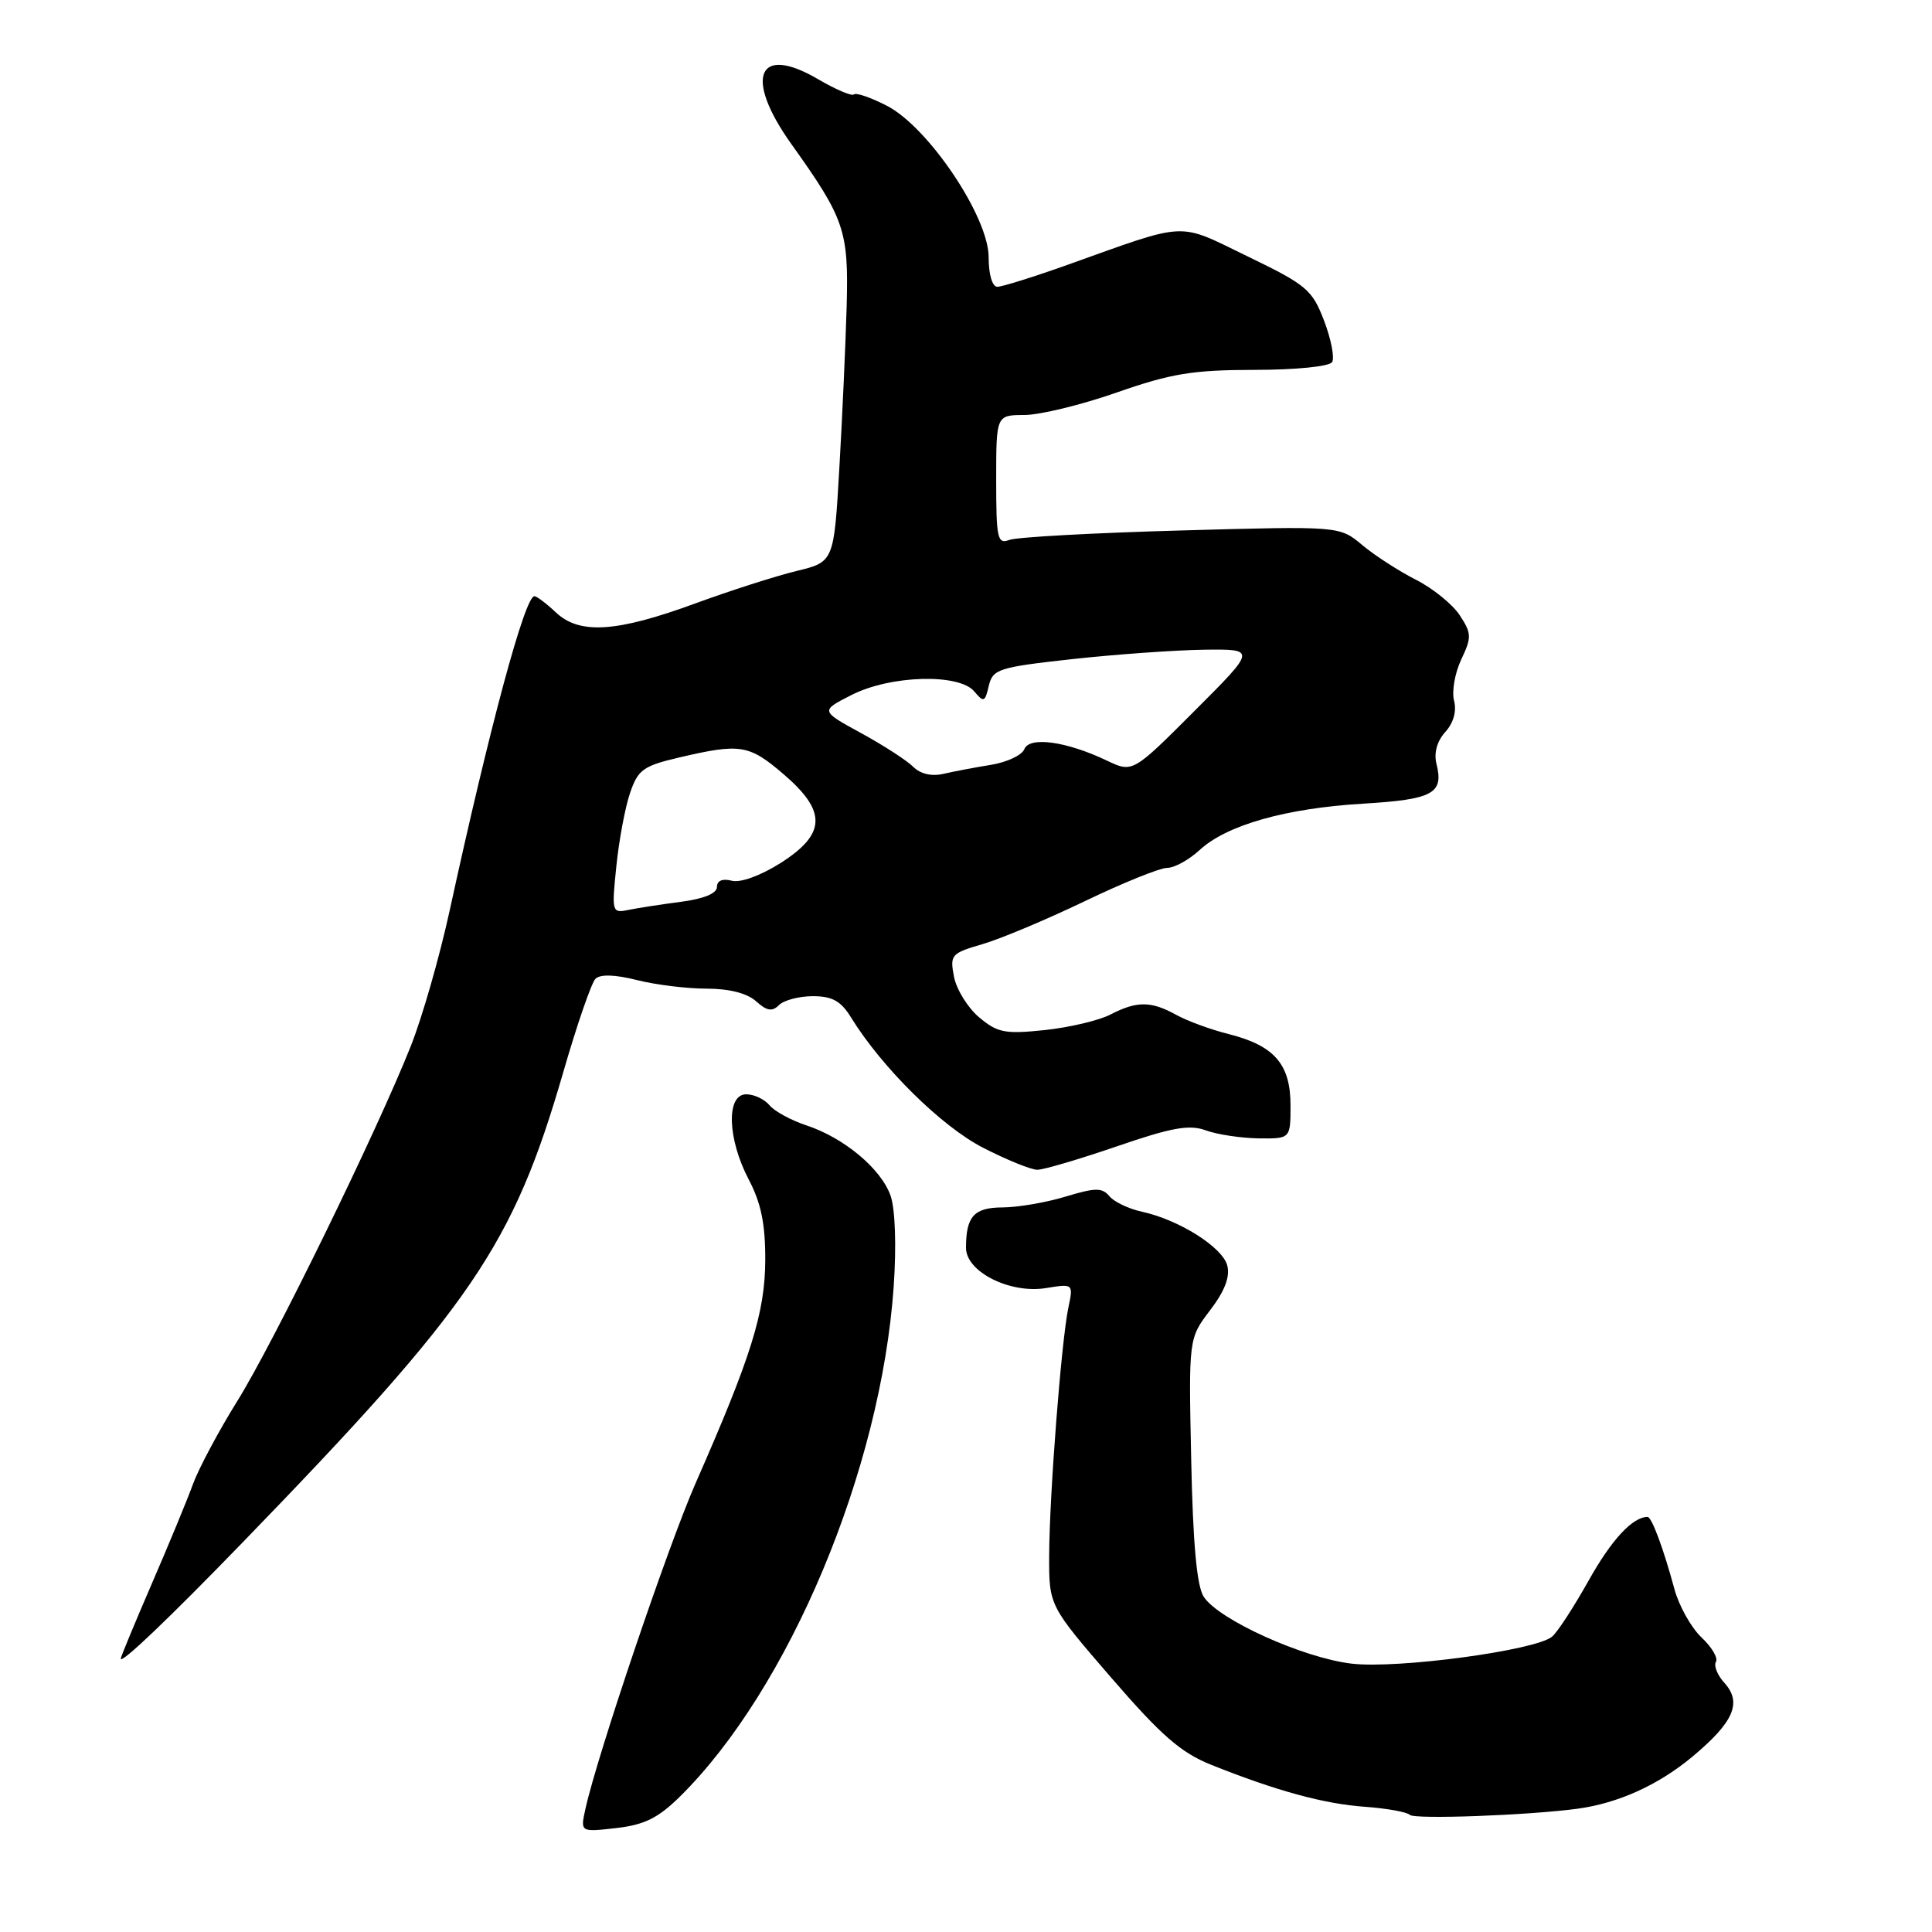 <?xml version="1.0" encoding="UTF-8" standalone="no"?>
<!DOCTYPE svg PUBLIC "-//W3C//DTD SVG 1.1//EN" "http://www.w3.org/Graphics/SVG/1.1/DTD/svg11.dtd" >
<svg xmlns="http://www.w3.org/2000/svg" xmlns:xlink="http://www.w3.org/1999/xlink" version="1.1" viewBox="0 0 256 256">
 <g >
 <path fill="currentColor"
d=" M 90.05 238.10 C 104.54 223.83 116.74 194.74 118.42 170.46 C 118.79 165.08 118.62 160.21 118.01 158.45 C 116.76 154.87 111.84 150.76 106.83 149.11 C 104.81 148.44 102.62 147.25 101.96 146.45 C 101.30 145.65 99.91 145.00 98.88 145.00 C 96.20 145.00 96.38 150.90 99.21 156.29 C 100.85 159.41 101.42 162.19 101.40 167.00 C 101.37 173.93 99.53 179.80 92.18 196.51 C 88.52 204.84 79.13 232.60 77.57 239.70 C 76.89 242.77 76.89 242.77 81.64 242.23 C 85.35 241.81 87.19 240.91 90.05 238.10 Z  M 209.00 239.67 C 214.40 238.94 219.71 236.54 224.20 232.81 C 229.73 228.21 230.87 225.61 228.49 222.99 C 227.56 221.97 227.06 220.71 227.37 220.21 C 227.68 219.70 226.82 218.24 225.45 216.96 C 224.09 215.67 222.47 212.79 221.87 210.56 C 220.42 205.19 218.86 201.00 218.31 201.00 C 216.33 201.00 213.53 204.02 210.51 209.42 C 208.54 212.93 206.36 216.29 205.65 216.87 C 203.45 218.70 185.17 221.16 179.09 220.44 C 172.65 219.68 161.42 214.60 159.49 211.56 C 158.58 210.14 158.07 204.49 157.84 193.42 C 157.50 177.35 157.50 177.35 160.34 173.62 C 162.28 171.08 163.01 169.18 162.62 167.69 C 161.99 165.26 156.23 161.63 151.32 160.56 C 149.57 160.18 147.63 159.26 147.00 158.50 C 146.04 157.35 145.14 157.36 141.18 158.56 C 138.61 159.34 134.86 159.98 132.86 159.99 C 129.06 160.00 128.00 161.17 128.00 165.35 C 128.00 168.52 133.82 171.45 138.58 170.68 C 142.23 170.09 142.23 170.09 141.56 173.29 C 140.63 177.75 139.05 198.13 139.02 206.13 C 139.00 212.76 139.00 212.76 147.25 222.31 C 153.89 229.99 156.48 232.24 160.50 233.85 C 169.15 237.31 175.46 239.03 180.88 239.41 C 183.76 239.62 186.43 240.10 186.81 240.48 C 187.42 241.10 202.51 240.54 209.00 239.67 Z  M 32.11 204.42 C 62.59 172.97 67.97 165.07 74.63 142.09 C 76.44 135.81 78.37 130.23 78.90 129.70 C 79.53 129.07 81.46 129.13 84.38 129.86 C 86.86 130.49 91.01 131.00 93.61 131.00 C 96.63 131.00 99.01 131.61 100.19 132.68 C 101.61 133.96 102.32 134.08 103.22 133.18 C 103.87 132.53 105.89 132.00 107.71 132.00 C 110.27 132.00 111.43 132.64 112.76 134.81 C 116.87 141.47 124.73 149.23 130.22 152.06 C 133.37 153.68 136.62 155.00 137.45 155.00 C 138.28 155.00 143.03 153.60 148.01 151.89 C 155.28 149.39 157.59 148.98 159.78 149.78 C 161.28 150.33 164.41 150.80 166.75 150.84 C 171.00 150.89 171.00 150.89 171.00 146.45 C 171.00 141.01 168.85 138.54 162.80 137.02 C 160.44 136.43 157.31 135.28 155.85 134.47 C 152.52 132.63 150.64 132.62 147.14 134.43 C 145.62 135.22 141.70 136.14 138.44 136.49 C 133.18 137.04 132.18 136.85 129.75 134.81 C 128.24 133.54 126.74 131.12 126.41 129.43 C 125.85 126.52 126.04 126.31 130.16 125.11 C 132.55 124.42 138.64 121.86 143.70 119.43 C 148.77 116.99 153.69 115.00 154.65 115.00 C 155.61 115.00 157.54 113.94 158.95 112.64 C 162.54 109.32 170.37 107.10 180.62 106.49 C 189.89 105.93 191.33 105.15 190.34 101.22 C 189.98 99.77 190.41 98.21 191.51 96.99 C 192.60 95.79 193.03 94.23 192.67 92.84 C 192.35 91.62 192.78 89.17 193.62 87.39 C 195.02 84.44 195.00 83.93 193.42 81.52 C 192.47 80.07 189.85 77.95 187.60 76.81 C 185.34 75.66 182.15 73.60 180.50 72.22 C 177.50 69.70 177.50 69.70 156.50 70.29 C 144.95 70.61 134.71 71.17 133.75 71.54 C 132.17 72.15 132.00 71.39 132.00 63.61 C 132.00 55.00 132.00 55.00 135.75 54.99 C 137.81 54.98 143.32 53.64 148.00 52.00 C 155.15 49.50 158.04 49.02 166.19 49.01 C 171.71 49.01 176.15 48.56 176.51 47.98 C 176.86 47.41 176.38 44.95 175.45 42.50 C 173.87 38.38 173.13 37.75 165.33 33.98 C 155.88 29.40 157.62 29.32 141.40 35.11 C 136.94 36.70 132.78 38.00 132.15 38.00 C 131.48 38.00 131.00 36.37 131.00 34.08 C 131.00 28.71 122.98 16.80 117.49 14.00 C 115.37 12.91 113.42 12.25 113.15 12.51 C 112.89 12.78 110.75 11.87 108.41 10.50 C 100.38 5.79 98.54 10.23 104.86 19.09 C 111.92 28.98 112.45 30.56 112.19 40.50 C 112.05 45.45 111.62 55.12 111.22 61.98 C 110.50 74.46 110.50 74.46 105.50 75.67 C 102.75 76.34 96.74 78.27 92.15 79.95 C 81.72 83.78 76.81 84.11 73.67 81.16 C 72.41 79.97 71.12 79.00 70.81 79.00 C 69.55 79.00 64.89 96.29 59.59 120.62 C 58.26 126.73 55.94 134.83 54.43 138.62 C 49.93 149.95 36.25 177.93 31.46 185.62 C 29.00 189.57 26.35 194.53 25.57 196.65 C 24.80 198.77 22.33 204.74 20.08 209.93 C 17.84 215.12 16.00 219.55 16.00 219.78 C 16.00 220.55 22.32 214.52 32.11 204.42 Z  M 81.67 114.77 C 82.02 111.32 82.84 106.95 83.49 105.06 C 84.54 101.98 85.23 101.48 90.08 100.35 C 98.10 98.48 99.25 98.66 103.82 102.58 C 109.58 107.51 109.48 110.51 103.42 114.36 C 100.76 116.04 98.11 117.00 96.96 116.70 C 95.73 116.38 95.00 116.69 95.00 117.53 C 95.00 118.38 93.26 119.10 90.25 119.49 C 87.64 119.83 84.49 120.32 83.26 120.57 C 81.09 121.02 81.04 120.87 81.67 114.77 Z  M 121.00 101.60 C 120.17 100.77 117.07 98.76 114.10 97.14 C 108.70 94.19 108.70 94.19 112.81 92.10 C 117.98 89.46 127.09 89.20 129.11 91.63 C 130.34 93.11 130.52 93.04 131.02 90.88 C 131.55 88.66 132.28 88.42 142.04 87.34 C 147.79 86.71 155.65 86.15 159.49 86.09 C 166.48 86.00 166.48 86.00 158.28 94.20 C 150.08 102.41 150.08 102.41 146.64 100.77 C 141.31 98.23 136.39 97.55 135.73 99.27 C 135.42 100.06 133.45 100.99 131.34 101.34 C 129.23 101.68 126.38 102.22 125.00 102.54 C 123.44 102.90 121.94 102.55 121.00 101.60 Z "/>
</g>
</svg>